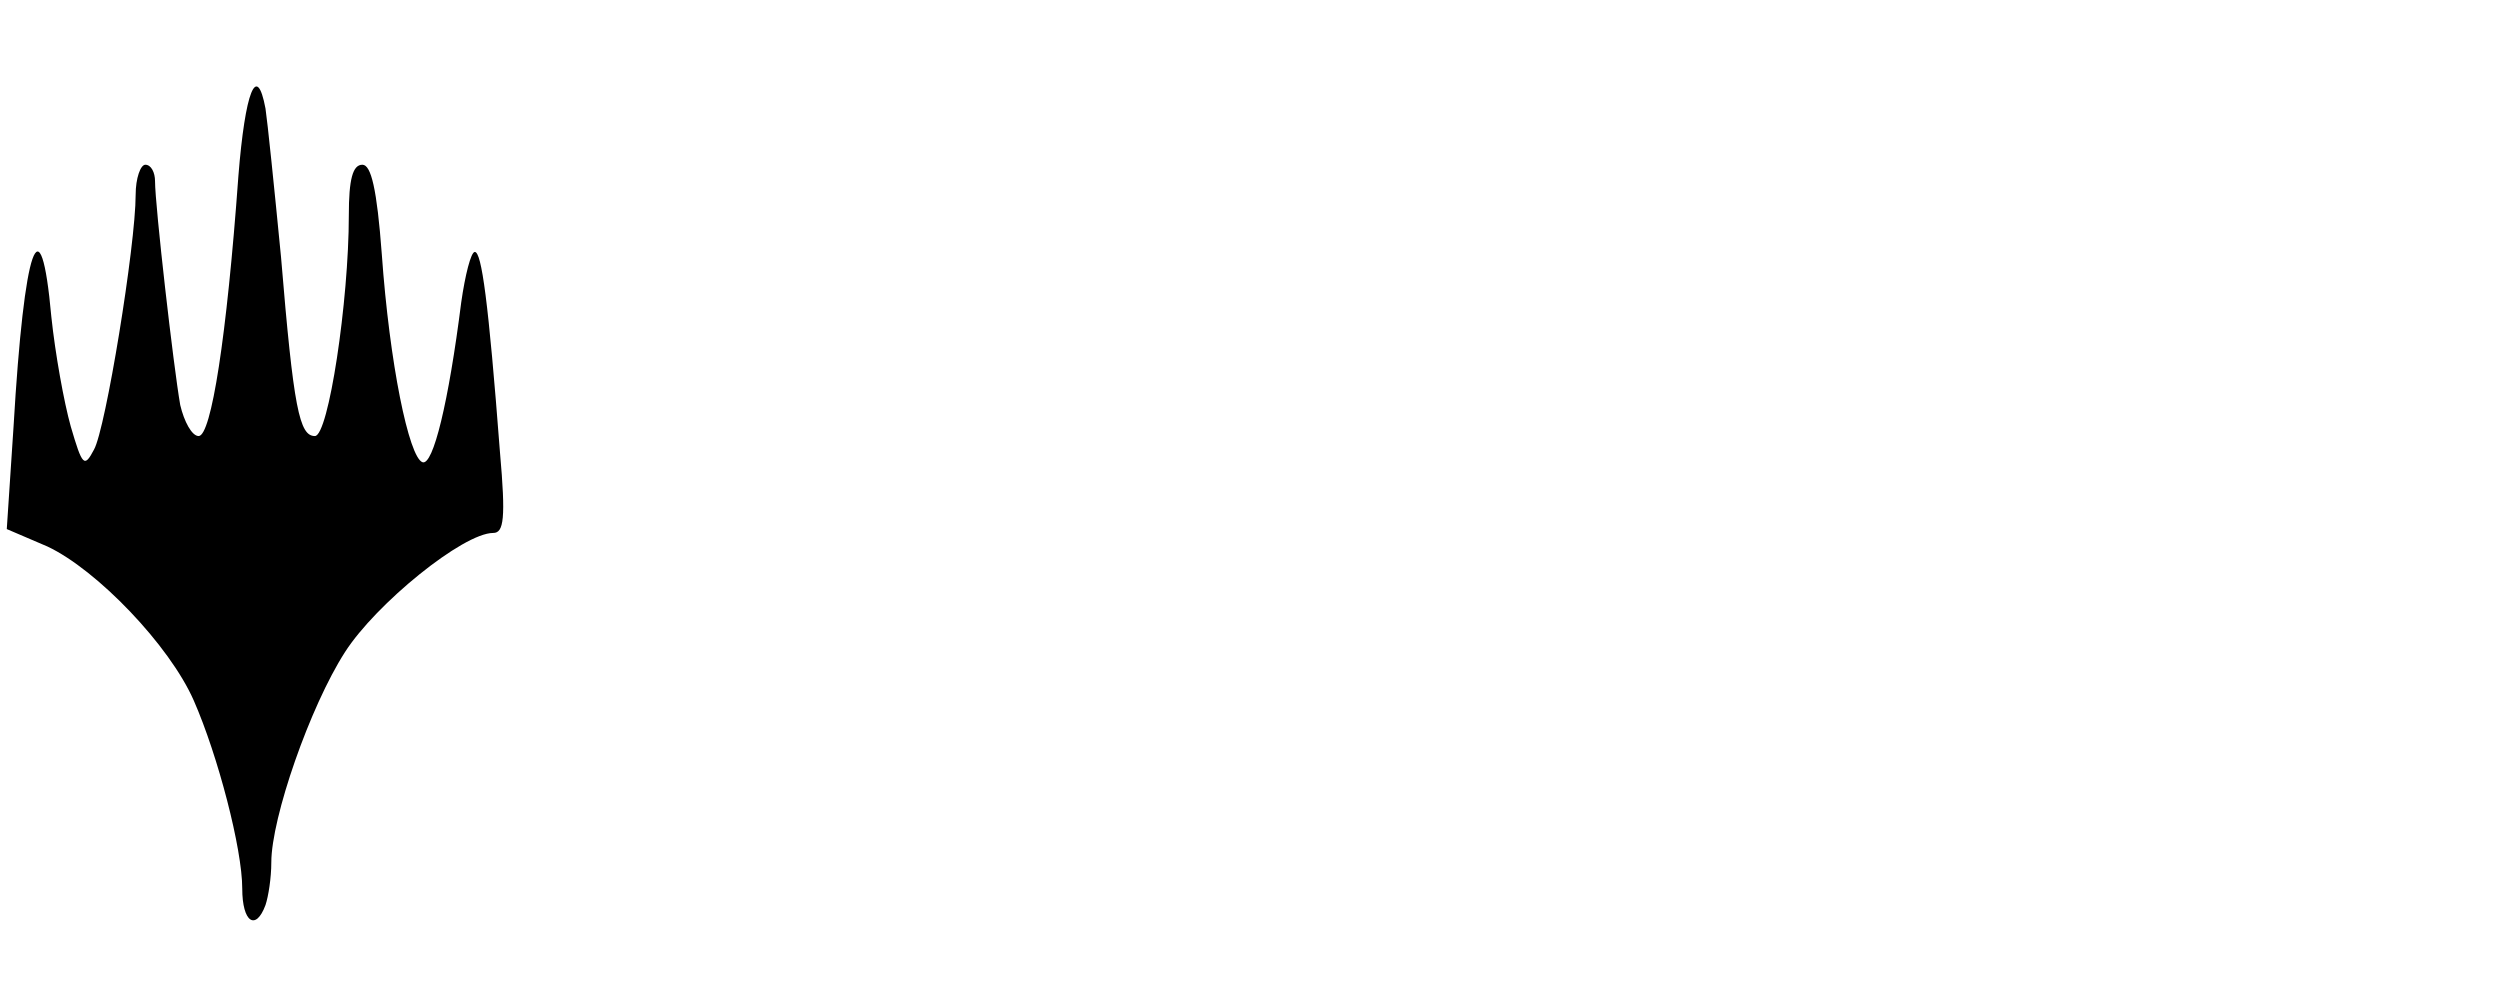 

<!DOCTYPE svg PUBLIC "-//W3C//DTD SVG 20010904//EN"
 "http://www.w3.org/TR/2001/REC-SVG-20010904/DTD/svg10.dtd">
<svg version="1.0" xmlns="http://www.w3.org/2000/svg"
 width="258pt" height="104pt" viewBox="0 0 258 104"
 preserveAspectRatio="xMidYMid meet">
<g transform="translate(0,104) scale(0.1,-0.1)"
fill="#000000" stroke="none">
<path d="M246 858 c-12 -166 -28 -268 -41 -268 -7 0 -15 15 -19 32 -7 40 -26
206 -26 231 0 9 -4 17 -10 17 -5 0 -10 -14 -10 -31 0 -52 -31 -242 -43 -263
-10 -19 -12 -17 -24 24 -7 25 -16 75 -20 113 -11 122 -28 75 -39 -113 l-7
-106 42 -18 c51 -24 126 -102 151 -159 25 -57 50 -153 50 -194 0 -35 14 -44
24 -17 3 9 6 28 6 44 0 46 40 161 76 217 32 50 122 123 153 123 11 0 13 15 7
83 -12 157 -19 207 -26 207 -4 0 -10 -24 -14 -52 -13 -103 -29 -169 -40 -165
-14 5 -34 102 -42 215 -5 67 -11 92 -20 92 -10 0 -14 -15 -14 -52 0 -89 -21
-228 -35 -228 -16 0 -22 28 -35 185 -7 72 -14 140 -16 153 -9 48 -21 18 -28
-70z"/>
</g>
</svg>

